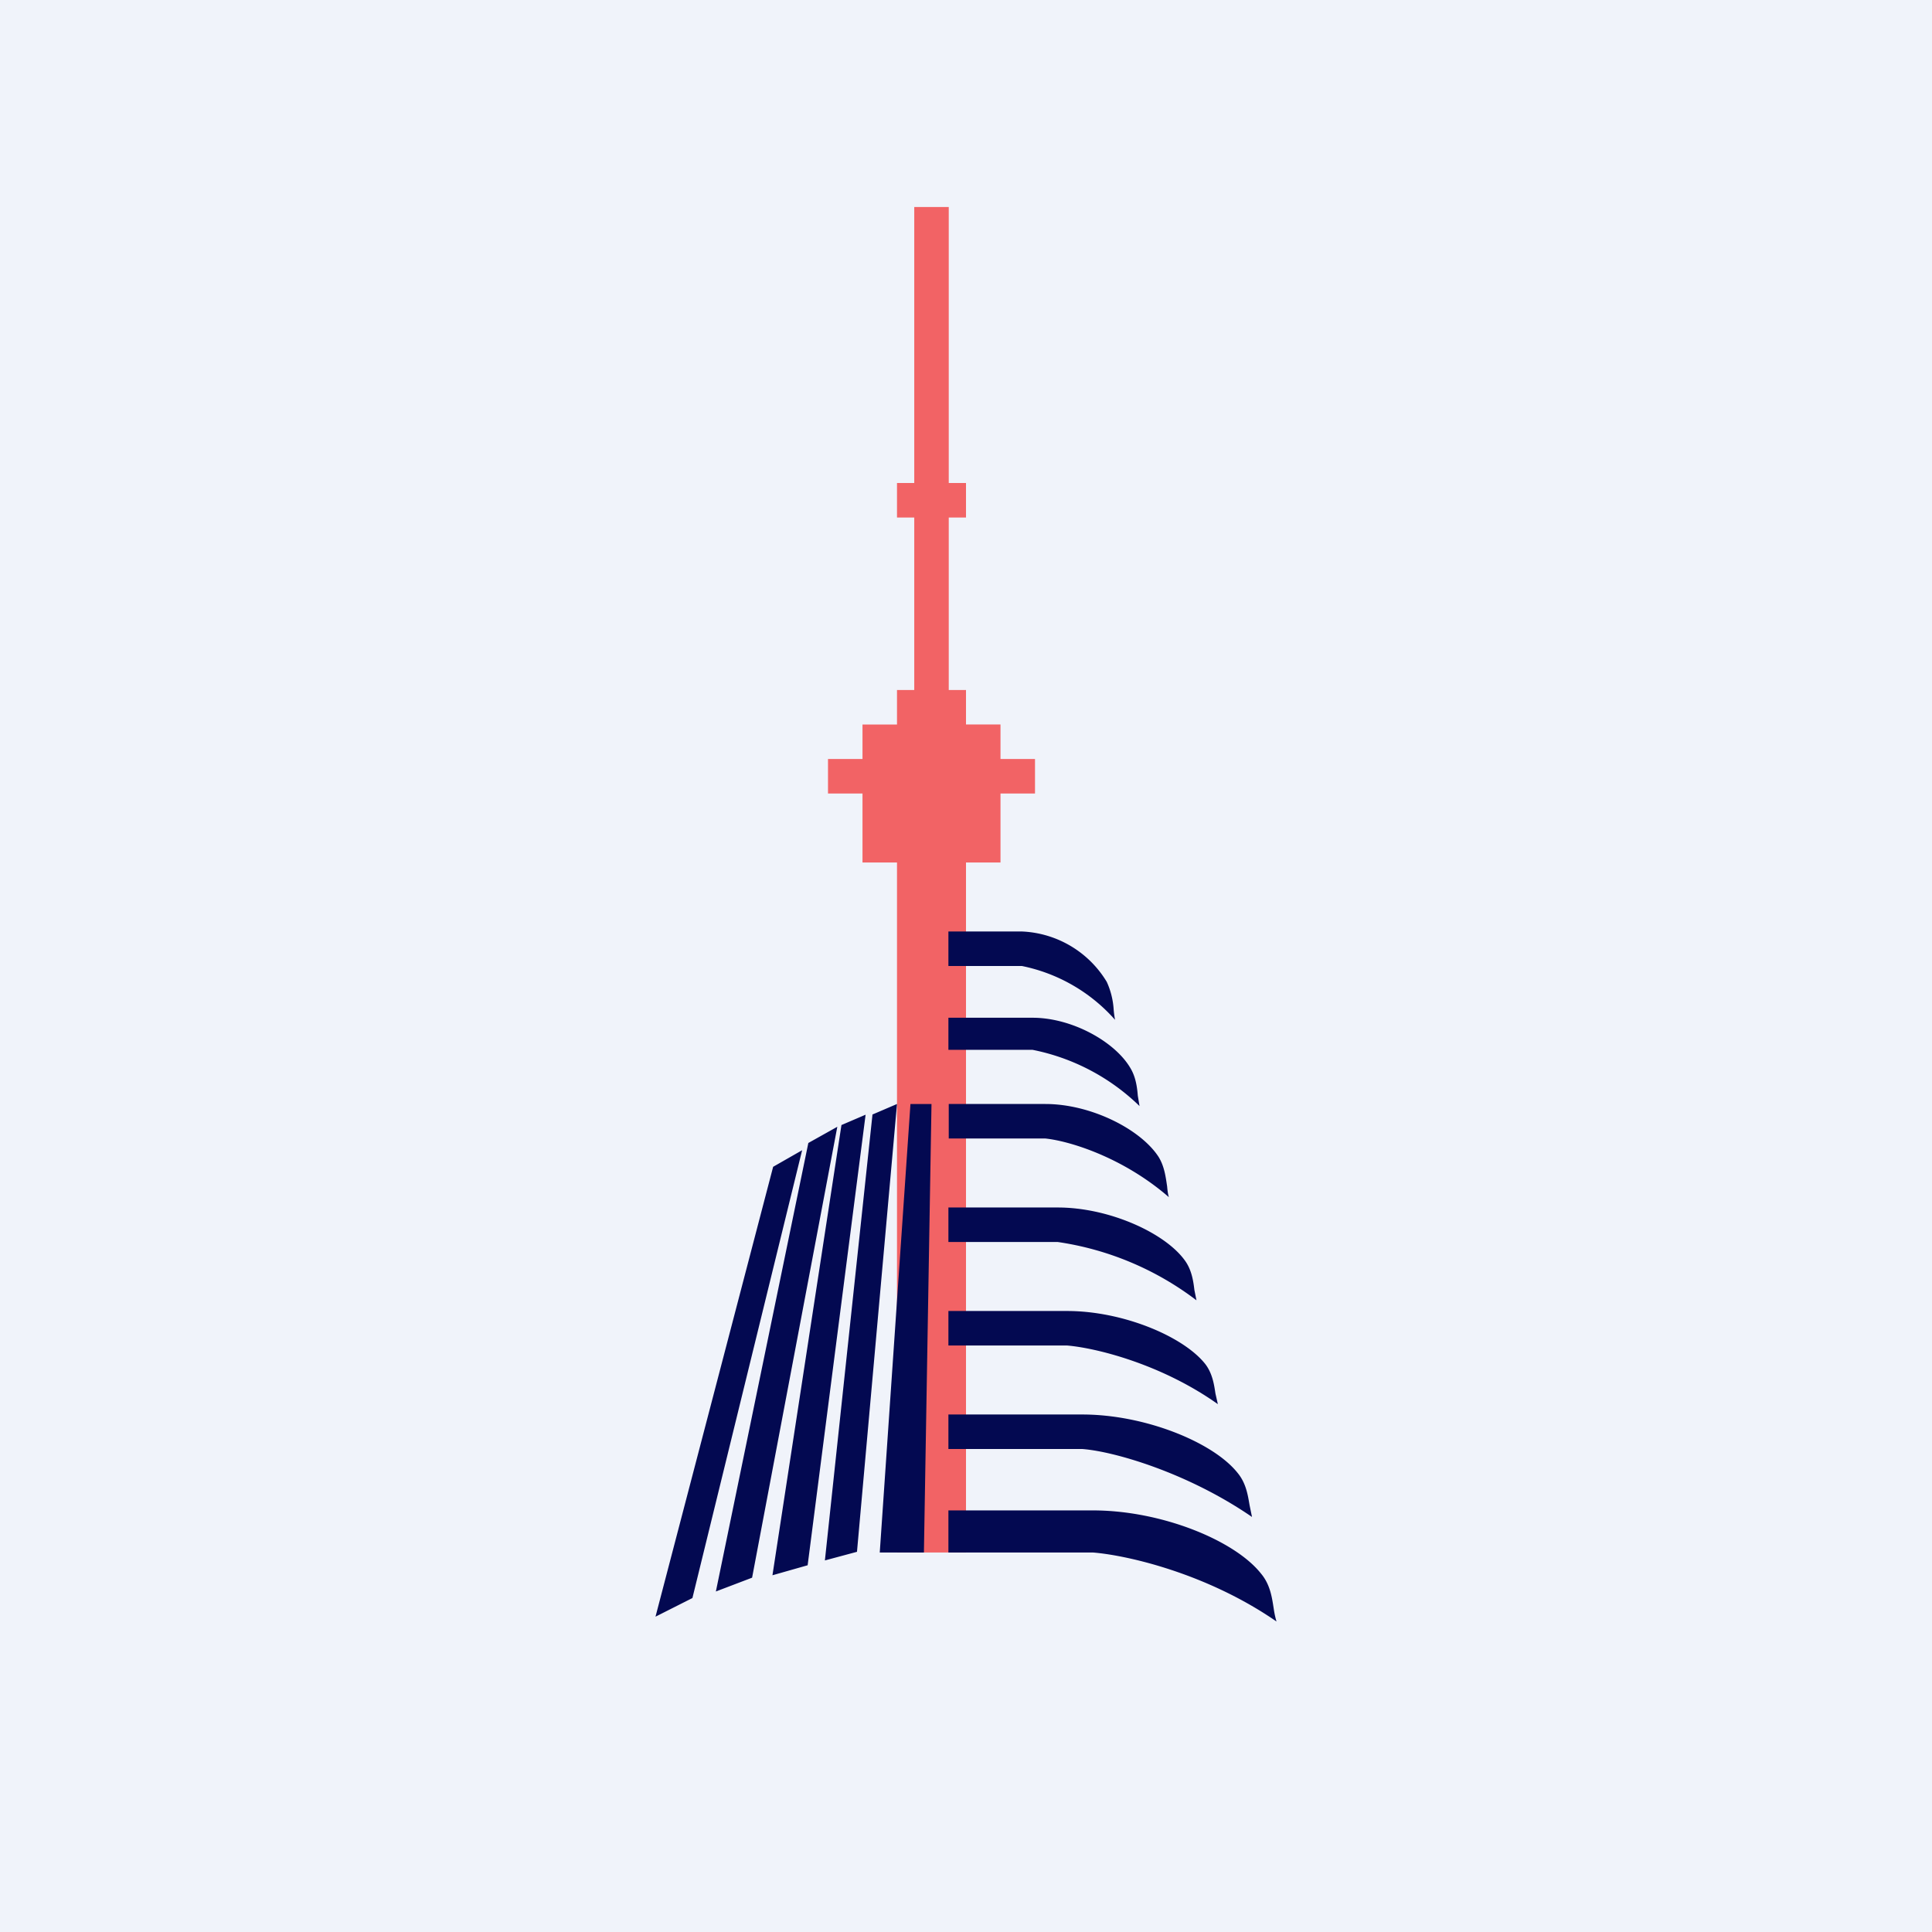 <?xml version='1.0' encoding='utf-8'?>
<!-- by TradeStack -->
<svg width="56" height="56" viewBox="0 0 56 56" xmlns="http://www.w3.org/2000/svg"><path fill="#F0F3FA" d="M0 0h56v56H0z" /><path d="M27.5 6h-1v8H26v1h.5v5H26v1h-1v1h-1v1h1v2h1v20h2V25h1v-2h1v-1h-1v-1h-1v-1h-.5v-5h.5v-1h-.5V6Z" fill="#F26365" /><path d="M29.62 27h-2.13v1h2.13a4.9 4.9 0 0 1 2.7 1.56 2.97 2.97 0 0 1-.04-.3 2.26 2.26 0 0 0-.2-.8A3.02 3.02 0 0 0 29.63 27Zm-2.13 2.5h2.44c1.14 0 2.38.69 2.83 1.45.16.26.2.56.22.81l.05.3a6.17 6.17 0 0 0-3.1-1.63h-2.44v-.93Zm-2.2 2.8-1.38 12.93.93-.25L26 32l-.7.3Zm-2.9 13.36 2-13.05.7-.3-1.68 13.06-1.02.29Zm1.04-12.53-2.68 13 1.05-.4 2.47-13.07-.84.47Zm-1.02.69L19 46.86l1.07-.54 3.18-12.98-.84.48Zm9.27 9.96h-4.19V45h4.19c1 .08 3.31.61 5.32 2-.03-.1-.06-.23-.08-.37-.05-.32-.1-.7-.37-1.02-.77-.97-2.9-1.83-4.87-1.83ZM27.49 41h3.88c1.81 0 3.79.8 4.5 1.69.25.3.3.65.35.94l.07.34c-1.86-1.28-3.99-1.9-4.92-1.97h-3.88v-1Zm3.44-3h-3.44v1h3.44c.83.07 2.72.53 4.37 1.7l-.07-.31c-.04-.27-.09-.59-.3-.86-.64-.8-2.39-1.53-4-1.53Zm-3.44-3h3.17c1.48 0 3.1.73 3.68 1.53.2.27.25.6.28.86l.06.3A8.72 8.72 0 0 0 30.66 36h-3.17v-1Zm2.81-3h-2.8v1h2.8c.68.07 2.23.53 3.58 1.7-.03-.1-.04-.2-.05-.31-.04-.27-.08-.59-.25-.86-.52-.8-1.96-1.53-3.28-1.53ZM26.39 32H27l-.22 13H25.5l.89-13Z" fill="#030951" /></svg>